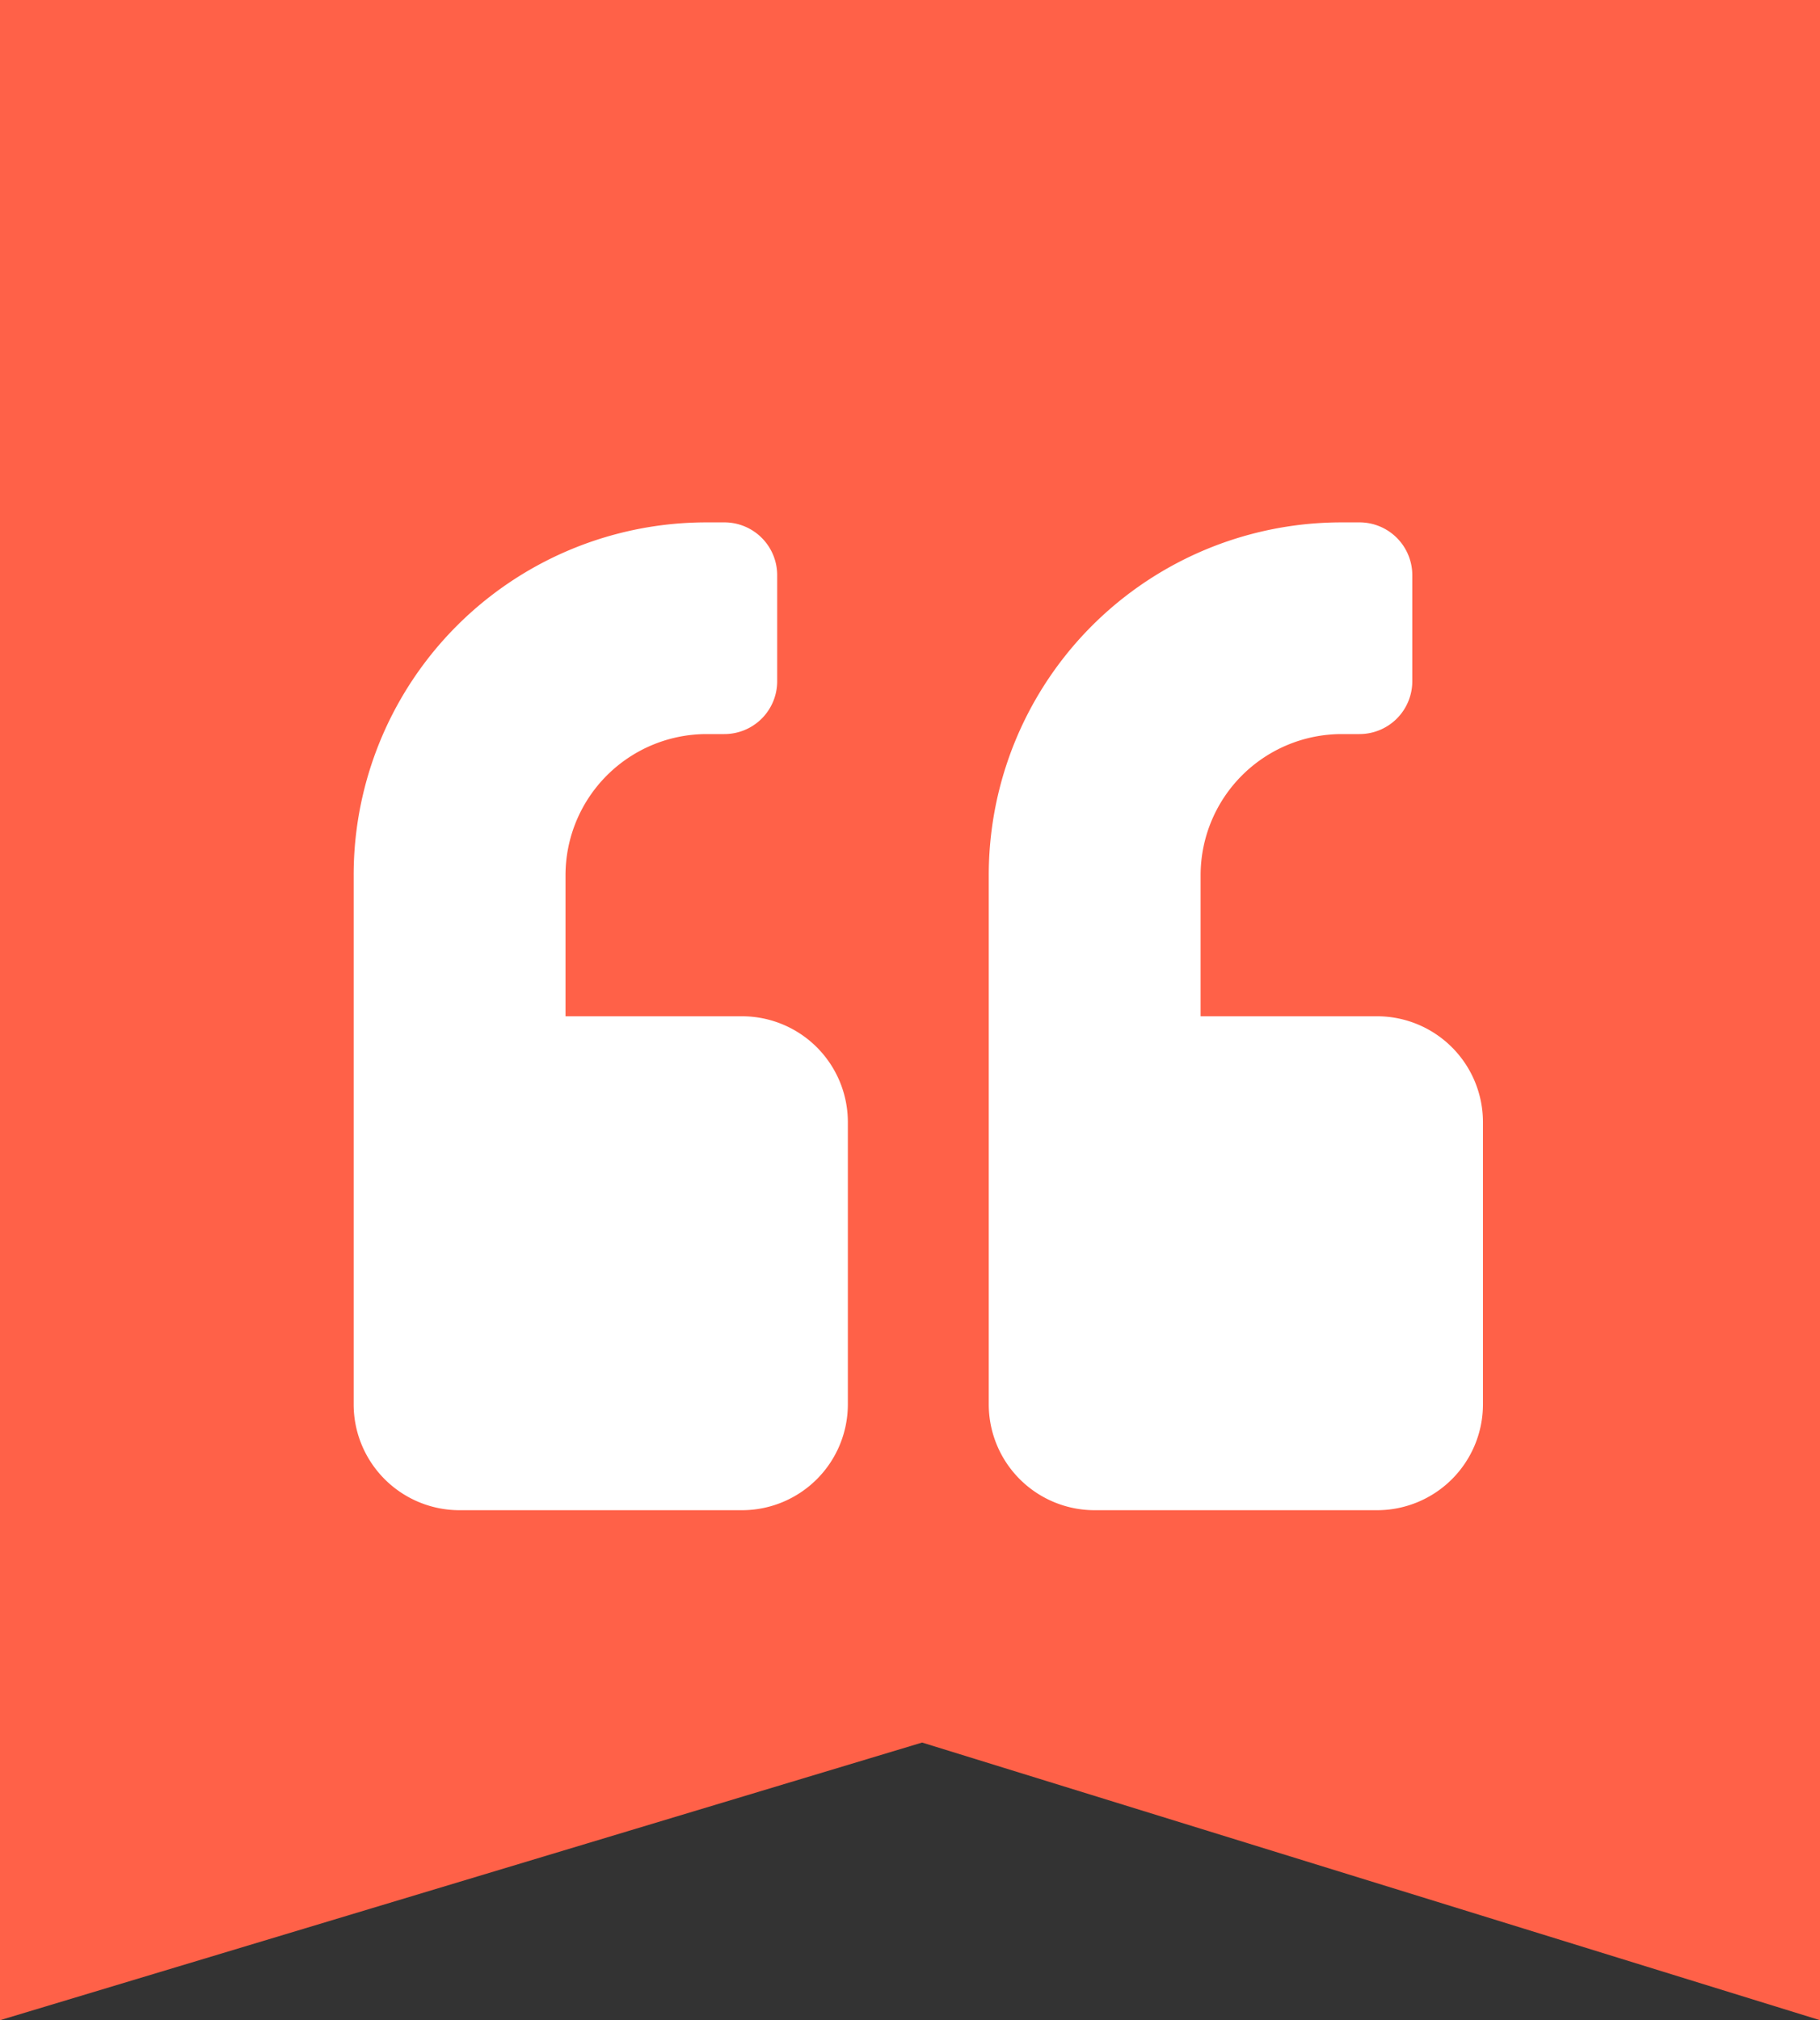 <svg xmlns="http://www.w3.org/2000/svg" width="52.594" height="58.385" viewBox="0 0 52.594 58.385">
  <rect x="0" y="0" width="52.594" height="58.385" fill="#333333" stroke="none"/>
  <g id="Grupo_1077940" data-name="Grupo 1077940" transform="translate(-451.496 -892.402)">
    <g id="Grupo_1077939" data-name="Grupo 1077939">
      <g id="Grupo_1077938" data-name="Grupo 1077938">
        <g id="Grupo_1077937" data-name="Grupo 1077937">
          <g id="Grupo_1077936" data-name="Grupo 1077936">
            <g id="Grupo_1076272" data-name="Grupo 1076272" transform="translate(451.496 892.402)">
              <path id="Trazado_113152" data-name="Trazado 113152" d="M0,0H52.594V58.385L26.647,50.361,0,58.385Z" fill="#ff6148"/>
              <path id="Icon_awesome-quote-right" data-name="Icon awesome-quote-right" d="M29.569,0H21.412a3.06,3.06,0,0,0-3.059,3.059v8.157a3.06,3.06,0,0,0,3.059,3.059h5.1v4.078a4.082,4.082,0,0,1-4.078,4.078h-.51a1.526,1.526,0,0,0-1.529,1.529V27.02a1.526,1.526,0,0,0,1.529,1.529h.51a10.193,10.193,0,0,0,10.2-10.2V3.059A3.06,3.06,0,0,0,29.569,0ZM11.216,0H3.059A3.06,3.06,0,0,0,0,3.059v8.157a3.06,3.06,0,0,0,3.059,3.059h5.1v4.078a4.082,4.082,0,0,1-4.078,4.078h-.51a1.526,1.526,0,0,0-1.529,1.529V27.02a1.526,1.526,0,0,0,1.529,1.529h.51a10.193,10.193,0,0,0,10.2-10.2V3.059A3.06,3.06,0,0,0,11.216,0Z" transform="translate(42.854 43.646) rotate(180)" fill="#fff"/>
            </g>
          </g>
        </g>
      </g>
    </g>
  </g>
</svg>
